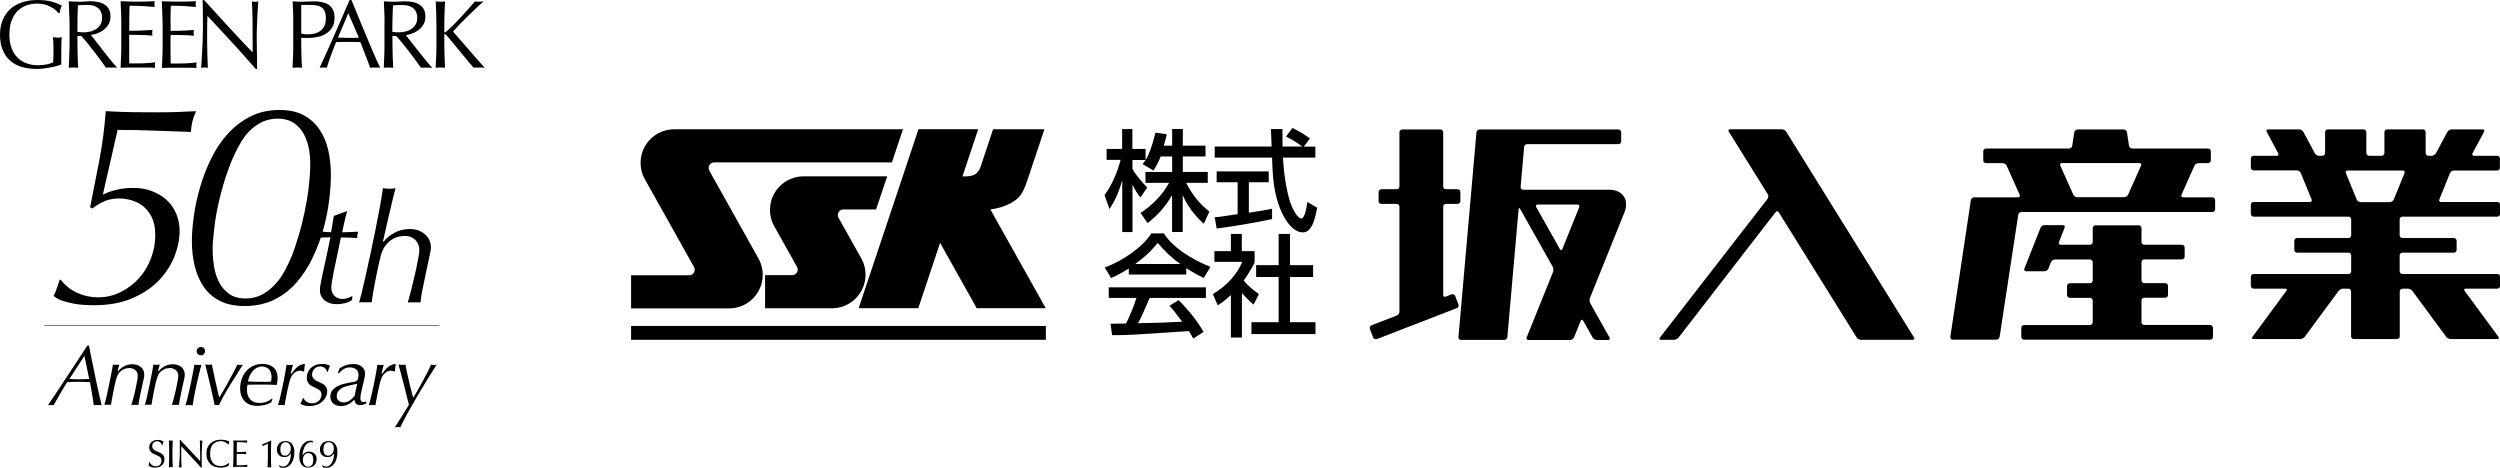 <?xml version="1.0" encoding="utf-8"?>
<!-- Generator: Adobe Illustrator 24.0.0, SVG Export Plug-In . SVG Version: 6.00 Build 0)  -->
<svg version="1.1" id="Layer_1" xmlns="http://www.w3.org/2000/svg" xmlns:xlink="http://www.w3.org/1999/xlink" x="0px" y="0px"
	 viewBox="0 0 244.42 45.73" style="enable-background:new 0 0 244.42 45.73;" xml:space="preserve">
<style type="text/css">
	.st0{stroke:#4C4949;stroke-width:0.075;stroke-miterlimit:10;}
</style>
<g>
	<g>
		<g>
			<path d="M9.73,15.58c0.29-1.54,0.49-3.11,0.61-4.71c1.07,0.06,2.01,0.09,2.82,0.1c0.81,0.01,1.61,0.01,2.4,0.01
				c0.6,0,1.2-0.01,1.81-0.03c0.6-0.02,1.2-0.05,1.8-0.08c-0.17,0.39-0.29,0.72-0.35,0.97c-0.07,0.25-0.12,0.61-0.16,1.06
				c-1.2-0.04-2.4-0.08-3.58-0.13c-1.18-0.05-2.38-0.07-3.58-0.07c-0.23,0.98-0.41,1.78-0.55,2.41c-0.14,0.63-0.26,1.17-0.37,1.61
				c-0.1,0.44-0.19,0.83-0.27,1.17c-0.08,0.34-0.16,0.71-0.25,1.13c0.9-0.43,1.89-0.65,2.96-0.65c0.66,0,1.26,0.1,1.82,0.31
				c0.55,0.21,1.03,0.49,1.44,0.86c0.4,0.37,0.72,0.81,0.94,1.33c0.23,0.52,0.34,1.1,0.34,1.73c0,0.79-0.17,1.62-0.51,2.48
				c-0.34,0.86-0.86,1.65-1.55,2.37c-0.7,0.71-1.57,1.29-2.62,1.73c-1.05,0.44-2.28,0.66-3.69,0.66c-0.3,0-0.63-0.01-0.99-0.03
				c-0.36-0.02-0.71-0.07-1.07-0.14c-0.36-0.08-0.7-0.16-1.03-0.27c-0.33-0.1-0.62-0.26-0.86-0.47c0.15-0.3,0.28-0.61,0.38-0.92
				c0.1-0.31,0.17-0.53,0.21-0.66h0.11c0.43,0.56,0.97,0.99,1.61,1.28c0.64,0.29,1.32,0.44,2.03,0.44c0.79,0,1.53-0.17,2.21-0.51
				c0.69-0.34,1.28-0.79,1.79-1.35c0.51-0.56,0.9-1.21,1.18-1.95c0.28-0.73,0.42-1.49,0.42-2.28c0-0.71-0.12-1.3-0.35-1.76
				c-0.24-0.46-0.53-0.82-0.87-1.09c-0.35-0.26-0.72-0.45-1.13-0.56c-0.4-0.11-0.79-0.17-1.14-0.17c-0.53,0-1,0.08-1.42,0.25
				c-0.42,0.17-0.83,0.41-1.23,0.73l-0.23-0.11C9.13,18.69,9.43,17.12,9.73,15.58z"/>
			<path d="M18.76,23.58c0-0.75,0.07-1.59,0.2-2.52c0.13-0.93,0.34-1.87,0.62-2.82c0.28-0.95,0.64-1.88,1.09-2.78
				c0.44-0.9,0.98-1.7,1.62-2.4c0.64-0.7,1.38-1.26,2.21-1.68c0.84-0.42,1.78-0.63,2.83-0.63c0.94,0,1.73,0.17,2.37,0.52
				c0.64,0.35,1.16,0.82,1.55,1.41c0.39,0.59,0.68,1.27,0.85,2.03c0.17,0.76,0.25,1.57,0.25,2.41c0,0.71-0.06,1.53-0.17,2.45
				c-0.11,0.92-0.3,1.86-0.56,2.81c-0.26,0.95-0.61,1.88-1.04,2.79c-0.43,0.91-0.96,1.72-1.58,2.44c-0.62,0.71-1.35,1.28-2.19,1.69
				c-0.84,0.41-1.8,0.62-2.89,0.62c-0.94,0-1.74-0.16-2.4-0.49c-0.66-0.33-1.19-0.78-1.59-1.37c-0.4-0.58-0.7-1.26-0.89-2.03
				C18.86,25.27,18.76,24.45,18.76,23.58z M20.79,24.35c0,0.53,0.04,1.08,0.13,1.65c0.08,0.57,0.25,1.1,0.49,1.57
				c0.24,0.47,0.57,0.86,0.99,1.16c0.41,0.3,0.95,0.45,1.61,0.45c0.6,0,1.14-0.13,1.61-0.38c0.47-0.25,0.89-0.58,1.25-0.97
				c0.37-0.39,0.69-0.84,0.96-1.34c0.27-0.5,0.51-1,0.72-1.51c0.21-0.55,0.42-1.17,0.63-1.89c0.22-0.71,0.41-1.47,0.58-2.26
				c0.17-0.79,0.31-1.6,0.41-2.43c0.1-0.83,0.16-1.62,0.16-2.37c0-1.35-0.27-2.43-0.82-3.23c-0.55-0.8-1.33-1.2-2.34-1.2
				c-0.75,0-1.43,0.2-2.04,0.61c-0.61,0.4-1.1,0.92-1.48,1.54c-0.53,0.86-0.97,1.81-1.34,2.85c-0.37,1.03-0.66,2.04-0.89,3.03
				c-0.23,0.99-0.39,1.9-0.48,2.74C20.84,23.19,20.79,23.86,20.79,24.35z"/>
		</g>
		<g>
			<path d="M33.68,21.67c-0.07,0.34-0.15,0.69-0.23,1.04c0.23,0,0.48-0.01,0.76-0.02c0.28-0.01,0.54-0.03,0.8-0.04
				c-0.06,0.21-0.09,0.42-0.09,0.62c-0.26-0.01-0.53-0.02-0.82-0.04c-0.29-0.01-0.54-0.02-0.77-0.02l-0.59,2.82
				c-0.03,0.16-0.07,0.34-0.11,0.53c-0.04,0.2-0.08,0.39-0.11,0.58c-0.04,0.19-0.07,0.37-0.09,0.55c-0.03,0.18-0.04,0.32-0.04,0.44
				c0,0.2,0.04,0.37,0.11,0.51c0.07,0.14,0.16,0.25,0.26,0.34c0.1,0.09,0.22,0.15,0.35,0.19c0.13,0.04,0.24,0.06,0.35,0.06
				c0.17,0,0.34-0.03,0.51-0.08c0.17-0.06,0.33-0.13,0.48-0.22l-0.03,0.39c-0.2,0.16-0.44,0.27-0.73,0.33
				c-0.29,0.06-0.55,0.09-0.8,0.09c-0.19,0-0.38-0.03-0.58-0.08c-0.2-0.06-0.37-0.14-0.52-0.25c-0.15-0.11-0.27-0.25-0.37-0.43
				c-0.1-0.17-0.14-0.38-0.14-0.61c0-0.2,0.02-0.41,0.07-0.63c0.04-0.22,0.09-0.46,0.14-0.71c0.11-0.51,0.2-0.93,0.27-1.25
				c0.07-0.32,0.13-0.61,0.19-0.86c0.05-0.26,0.11-0.51,0.16-0.77c0.05-0.26,0.11-0.57,0.2-0.95c-0.14,0-0.3,0-0.47,0.01
				c-0.18,0.01-0.35,0.01-0.52,0.02c0.03-0.08,0.05-0.16,0.07-0.24c0.01-0.08,0.02-0.2,0.02-0.35c0.16,0.01,0.33,0.02,0.5,0.04
				s0.33,0.02,0.46,0.02l0.27-1.59l1.31-0.48C33.84,20.98,33.76,21.33,33.68,21.67z"/>
			<path d="M38.17,23c0.23-0.16,0.47-0.29,0.69-0.38c0.23-0.09,0.44-0.15,0.64-0.18c0.2-0.03,0.38-0.05,0.54-0.05
				c0.38,0,0.7,0.06,0.97,0.18s0.48,0.27,0.65,0.44c0.17,0.18,0.29,0.37,0.36,0.57c0.08,0.21,0.11,0.39,0.11,0.56
				c0,0.08,0,0.16-0.01,0.24c-0.01,0.08-0.03,0.2-0.07,0.37c-0.04,0.16-0.08,0.39-0.14,0.67c-0.06,0.28-0.14,0.66-0.24,1.13
				c-0.08,0.42-0.17,0.84-0.26,1.25c-0.09,0.41-0.17,0.81-0.23,1.2c-0.02,0.14-0.04,0.25-0.04,0.34c-0.01,0.09-0.02,0.16-0.03,0.23
				c-0.08-0.01-0.17-0.01-0.28-0.01c-0.1,0-0.21,0-0.32,0c-0.13,0-0.25,0-0.35,0c-0.11,0-0.2,0-0.29,0.01
				c0.02-0.06,0.06-0.21,0.13-0.45c0.07-0.24,0.14-0.53,0.22-0.86c0.08-0.33,0.17-0.69,0.26-1.07c0.09-0.38,0.17-0.75,0.25-1.1
				c0.08-0.36,0.14-0.68,0.19-0.98c0.05-0.3,0.08-0.52,0.08-0.67c0-0.18-0.03-0.35-0.09-0.51c-0.06-0.16-0.15-0.3-0.27-0.44
				c-0.12-0.13-0.27-0.23-0.46-0.31c-0.19-0.08-0.4-0.11-0.65-0.11c-0.11,0-0.27,0.02-0.48,0.05c-0.21,0.04-0.43,0.12-0.67,0.26
				c-0.24,0.14-0.46,0.34-0.68,0.61c-0.22,0.27-0.38,0.64-0.5,1.11c-0.05,0.2-0.12,0.49-0.2,0.86c-0.08,0.37-0.16,0.77-0.25,1.19
				c-0.09,0.43-0.17,0.86-0.24,1.29c-0.08,0.44-0.13,0.81-0.17,1.12c-0.08-0.01-0.17-0.01-0.26-0.01c-0.1,0-0.2,0-0.31,0
				c-0.1,0-0.21,0-0.33,0s-0.23,0-0.33,0.01c0.04-0.11,0.11-0.39,0.23-0.84c0.11-0.45,0.24-1,0.38-1.64
				c0.15-0.65,0.3-1.36,0.47-2.13c0.17-0.78,0.33-1.56,0.49-2.34c0.16-0.79,0.3-1.55,0.44-2.28c0.14-0.74,0.24-1.38,0.32-1.94
				c0.16,0.04,0.36,0.06,0.6,0.06c0.1,0,0.21,0,0.32-0.01c0.11-0.01,0.22-0.02,0.31-0.05c-0.11,0.43-0.22,0.86-0.32,1.28
				c-0.11,0.43-0.21,0.86-0.31,1.31c-0.06,0.24-0.11,0.47-0.16,0.68c-0.04,0.22-0.09,0.43-0.14,0.63c-0.05,0.21-0.09,0.41-0.14,0.62
				c-0.05,0.21-0.1,0.44-0.16,0.69l0.06,0.03C37.71,23.38,37.93,23.16,38.17,23z"/>
		</g>
		<g>
			<g>
				<path d="M9.94,39.61c-0.06-0.01-0.11-0.01-0.18-0.01s-0.13,0-0.21,0c-0.08,0-0.15,0-0.21,0c-0.06,0-0.12,0-0.17,0.01
					c-0.02-0.13-0.04-0.31-0.08-0.53c-0.03-0.22-0.07-0.43-0.1-0.65c-0.04-0.22-0.07-0.42-0.11-0.62c-0.04-0.19-0.07-0.34-0.09-0.45
					c-0.08-0.01-0.23-0.01-0.45-0.02c-0.21-0.01-0.44-0.01-0.67-0.01c-0.18,0-0.37,0-0.55,0.01c-0.18,0.01-0.37,0.01-0.55,0.02
					c-0.08,0.11-0.18,0.27-0.3,0.47c-0.12,0.2-0.24,0.41-0.37,0.63s-0.25,0.44-0.37,0.65c-0.12,0.21-0.21,0.38-0.28,0.5
					c-0.04-0.01-0.08-0.01-0.12-0.01c-0.04,0-0.09,0-0.15,0c-0.04,0-0.09,0-0.13,0c-0.04,0-0.1,0-0.16,0.01
					c0.48-0.71,0.96-1.41,1.42-2.12c0.47-0.71,0.94-1.42,1.42-2.16c0.21-0.32,0.39-0.6,0.55-0.84c0.16-0.23,0.31-0.47,0.46-0.71H8.7
					c0.03,0.15,0.07,0.37,0.13,0.68c0.06,0.31,0.13,0.66,0.21,1.04c0.08,0.39,0.16,0.79,0.25,1.22c0.09,0.43,0.17,0.83,0.26,1.22
					c0.08,0.38,0.16,0.73,0.23,1.02C9.85,39.28,9.9,39.49,9.94,39.61z M8.24,34.82l-1.46,2.23c0.32,0.02,0.64,0.03,0.97,0.03
					c0.32,0,0.65-0.01,0.97-0.03l-0.46-2.23H8.24z"/>
				<path d="M11.56,36.29c0.06-0.08,0.13-0.16,0.22-0.24c0.09-0.08,0.2-0.15,0.31-0.22c0.12-0.07,0.25-0.12,0.39-0.16
					c0.15-0.04,0.3-0.06,0.45-0.06c0.15,0,0.3,0.02,0.44,0.06c0.14,0.04,0.26,0.1,0.37,0.19c0.11,0.08,0.2,0.19,0.26,0.31
					c0.07,0.13,0.1,0.27,0.1,0.44c0,0.06,0,0.11,0,0.15c0,0.04-0.01,0.1-0.03,0.18c-0.01,0.07-0.03,0.17-0.06,0.28
					c-0.03,0.11-0.06,0.26-0.1,0.45c-0.02,0.1-0.05,0.24-0.09,0.42s-0.08,0.37-0.12,0.57c-0.04,0.2-0.08,0.39-0.11,0.56
					s-0.05,0.3-0.06,0.37c-0.04-0.01-0.09-0.01-0.15-0.01c-0.05,0-0.11,0-0.17,0c-0.06,0-0.13,0-0.19,0c-0.07,0-0.13,0-0.18,0.01
					c0.02-0.04,0.05-0.14,0.09-0.28c0.04-0.14,0.08-0.3,0.13-0.48c0.05-0.18,0.1-0.37,0.14-0.58c0.05-0.21,0.09-0.41,0.13-0.6
					c0.04-0.19,0.07-0.37,0.1-0.53c0.03-0.16,0.04-0.29,0.04-0.39c0-0.13-0.02-0.24-0.07-0.33c-0.05-0.09-0.11-0.17-0.19-0.23
					c-0.08-0.06-0.17-0.11-0.26-0.14c-0.1-0.03-0.2-0.05-0.31-0.05c-0.07,0-0.16,0.01-0.27,0.03c-0.11,0.02-0.23,0.07-0.35,0.13
					c-0.12,0.06-0.24,0.16-0.34,0.27c-0.11,0.12-0.19,0.27-0.26,0.46c-0.03,0.1-0.07,0.22-0.11,0.38c-0.04,0.16-0.08,0.33-0.12,0.52
					c-0.04,0.19-0.08,0.38-0.12,0.58c-0.04,0.2-0.07,0.38-0.1,0.55c-0.03,0.17-0.06,0.32-0.08,0.44c-0.02,0.12-0.04,0.2-0.04,0.24
					c-0.04-0.01-0.09-0.01-0.14-0.01c-0.05,0-0.11,0-0.17,0c-0.06,0-0.12,0-0.18,0s-0.11,0-0.16,0.01c0.04-0.11,0.09-0.28,0.14-0.49
					c0.05-0.22,0.11-0.45,0.16-0.71c0.06-0.26,0.11-0.53,0.17-0.8c0.06-0.28,0.11-0.54,0.16-0.79c0.05-0.25,0.09-0.48,0.13-0.68
					c0.04-0.2,0.06-0.36,0.08-0.47c0.08,0.02,0.18,0.03,0.3,0.03c0.05,0,0.1,0,0.16-0.01c0.06-0.01,0.11-0.01,0.16-0.03l-0.16,0.62
					L11.56,36.29z"/>
				<path d="M15.52,36.29c0.06-0.08,0.13-0.16,0.22-0.24c0.09-0.08,0.2-0.15,0.31-0.22c0.12-0.07,0.25-0.12,0.39-0.16
					c0.15-0.04,0.3-0.06,0.45-0.06c0.15,0,0.3,0.02,0.44,0.06c0.14,0.04,0.26,0.1,0.37,0.19c0.11,0.08,0.2,0.19,0.26,0.31
					c0.07,0.13,0.1,0.27,0.1,0.44c0,0.06,0,0.11,0,0.15c0,0.04-0.01,0.1-0.03,0.18c-0.01,0.07-0.03,0.17-0.06,0.28
					c-0.03,0.11-0.06,0.26-0.1,0.45c-0.02,0.1-0.05,0.24-0.09,0.42c-0.04,0.18-0.08,0.37-0.12,0.57c-0.04,0.2-0.08,0.39-0.11,0.56
					s-0.05,0.3-0.06,0.37c-0.04-0.01-0.09-0.01-0.15-0.01c-0.05,0-0.11,0-0.17,0c-0.06,0-0.13,0-0.19,0c-0.07,0-0.13,0-0.18,0.01
					c0.02-0.04,0.05-0.14,0.09-0.28c0.04-0.14,0.08-0.3,0.13-0.48c0.05-0.18,0.1-0.37,0.14-0.58c0.05-0.21,0.09-0.41,0.13-0.6
					c0.04-0.19,0.07-0.37,0.1-0.53c0.03-0.16,0.04-0.29,0.04-0.39c0-0.13-0.02-0.24-0.07-0.33c-0.05-0.09-0.11-0.17-0.19-0.23
					c-0.08-0.06-0.17-0.11-0.26-0.14c-0.1-0.03-0.2-0.05-0.31-0.05c-0.07,0-0.16,0.01-0.27,0.03c-0.11,0.02-0.23,0.07-0.35,0.13
					c-0.12,0.06-0.24,0.16-0.34,0.27c-0.11,0.12-0.19,0.27-0.26,0.46c-0.03,0.1-0.07,0.22-0.11,0.38c-0.04,0.16-0.08,0.33-0.12,0.52
					c-0.04,0.19-0.08,0.38-0.12,0.58c-0.04,0.2-0.07,0.38-0.1,0.55c-0.03,0.17-0.06,0.32-0.08,0.44c-0.02,0.12-0.04,0.2-0.04,0.24
					c-0.04-0.01-0.09-0.01-0.14-0.01c-0.05,0-0.11,0-0.17,0c-0.06,0-0.12,0-0.18,0s-0.11,0-0.16,0.01c0.04-0.11,0.09-0.28,0.14-0.49
					c0.05-0.22,0.11-0.45,0.16-0.71c0.06-0.26,0.11-0.53,0.17-0.8c0.06-0.28,0.11-0.54,0.16-0.79c0.05-0.25,0.09-0.48,0.13-0.68
					c0.04-0.2,0.06-0.36,0.08-0.47c0.08,0.02,0.18,0.03,0.3,0.03c0.05,0,0.1,0,0.16-0.01c0.06-0.01,0.11-0.01,0.16-0.03l-0.16,0.62
					L15.52,36.29z"/>
				<path d="M19.69,35.66c-0.03,0.09-0.07,0.23-0.11,0.42c-0.05,0.19-0.1,0.4-0.16,0.64c-0.06,0.24-0.12,0.5-0.18,0.77
					c-0.06,0.27-0.11,0.54-0.17,0.8c-0.05,0.26-0.1,0.51-0.14,0.75c-0.04,0.24-0.07,0.43-0.09,0.58c-0.06-0.01-0.13-0.01-0.19-0.01
					c-0.07,0-0.13,0-0.19,0c-0.07,0-0.13,0-0.18,0s-0.1,0-0.15,0.01c0.06-0.18,0.13-0.4,0.19-0.66c0.07-0.26,0.13-0.53,0.19-0.81
					c0.06-0.28,0.12-0.56,0.18-0.83c0.06-0.27,0.11-0.53,0.15-0.76c0.04-0.23,0.08-0.43,0.11-0.59c0.03-0.16,0.04-0.27,0.05-0.32
					c0.11,0.02,0.23,0.03,0.35,0.03C19.49,35.69,19.6,35.68,19.69,35.66z M19.23,34.33c0-0.11,0.04-0.21,0.12-0.29
					c0.08-0.08,0.17-0.12,0.29-0.12c0.11,0,0.21,0.04,0.29,0.12c0.08,0.08,0.12,0.17,0.12,0.29c0,0.11-0.04,0.21-0.12,0.29
					c-0.08,0.08-0.17,0.12-0.29,0.12c-0.11,0-0.21-0.04-0.29-0.12C19.27,34.54,19.23,34.44,19.23,34.33z"/>
				<path d="M21.67,38.48c0.06-0.1,0.12-0.2,0.18-0.3c0.06-0.1,0.12-0.21,0.19-0.34c0.07-0.12,0.16-0.28,0.26-0.46
					c0.16-0.3,0.28-0.53,0.38-0.71c0.1-0.17,0.17-0.32,0.23-0.43c0.06-0.11,0.11-0.21,0.15-0.3c0.04-0.08,0.09-0.18,0.15-0.29
					c0.07,0.02,0.15,0.03,0.26,0.03c0.12,0,0.22-0.01,0.29-0.03c-0.05,0.07-0.12,0.18-0.21,0.31c-0.09,0.13-0.18,0.28-0.28,0.45
					c-0.1,0.16-0.21,0.33-0.32,0.51c-0.11,0.18-0.22,0.34-0.32,0.5c-0.1,0.16-0.19,0.3-0.26,0.43c-0.08,0.13-0.14,0.23-0.18,0.3
					c-0.24,0.4-0.42,0.73-0.54,0.97c-0.12,0.24-0.2,0.4-0.24,0.48c-0.03-0.01-0.07-0.01-0.1-0.01c-0.03,0-0.07,0-0.12,0
					s-0.08,0-0.12,0c-0.03,0-0.06,0-0.09,0.01c-0.02-0.1-0.05-0.24-0.09-0.44c-0.04-0.2-0.1-0.48-0.19-0.87
					c-0.11-0.44-0.21-0.88-0.31-1.33c-0.1-0.44-0.21-0.88-0.32-1.33c0.08,0.02,0.19,0.03,0.31,0.03c0.13,0,0.24-0.01,0.33-0.03
					c0.11,0.54,0.22,1.08,0.34,1.6c0.12,0.52,0.24,1.05,0.37,1.59h0.05C21.54,38.7,21.61,38.58,21.67,38.48z"/>
				<path d="M26.52,39.34c-0.21,0.12-0.43,0.21-0.66,0.26c-0.23,0.05-0.47,0.08-0.71,0.08c-0.18,0-0.37-0.02-0.56-0.07
					c-0.2-0.05-0.38-0.14-0.54-0.27c-0.17-0.13-0.3-0.31-0.41-0.53c-0.11-0.22-0.16-0.5-0.16-0.84c0-0.33,0.05-0.64,0.16-0.93
					c0.1-0.29,0.25-0.54,0.44-0.76c0.19-0.22,0.42-0.39,0.68-0.51c0.27-0.13,0.56-0.19,0.88-0.19c0.2,0,0.39,0.02,0.57,0.07
					c0.18,0.05,0.34,0.13,0.48,0.24c0.14,0.11,0.25,0.25,0.33,0.43c0.08,0.18,0.12,0.39,0.12,0.64c0,0.16-0.01,0.29-0.03,0.4
					c-0.02,0.11-0.04,0.2-0.06,0.28c-0.12-0.01-0.22-0.01-0.32-0.02s-0.19-0.01-0.28-0.01c-0.09,0-0.19-0.01-0.29-0.01
					c-0.1,0-0.22,0-0.34,0H25.2h-0.26c-0.13,0-0.27,0-0.4,0.01c-0.13,0.01-0.25,0.01-0.35,0.01c-0.01,0.06-0.02,0.12-0.03,0.2
					c-0.01,0.08-0.01,0.17-0.01,0.29c0,0.27,0.04,0.5,0.13,0.66c0.08,0.17,0.19,0.3,0.31,0.39c0.12,0.1,0.25,0.16,0.39,0.19
					c0.14,0.03,0.27,0.05,0.39,0.05c0.16,0,0.31-0.02,0.44-0.05c0.13-0.03,0.25-0.07,0.35-0.12c0.1-0.04,0.19-0.09,0.27-0.15
					c0.08-0.05,0.14-0.1,0.19-0.13h0.03L26.52,39.34z M25.64,35.83c-0.11,0-0.24,0.02-0.37,0.06c-0.14,0.04-0.27,0.12-0.4,0.23
					c-0.13,0.11-0.25,0.26-0.37,0.45c-0.11,0.19-0.2,0.43-0.26,0.72c0.17,0.01,0.36,0.02,0.57,0.03c0.21,0.01,0.4,0.01,0.57,0.01
					h0.27c0.14,0,0.29,0,0.45,0s0.29-0.01,0.4-0.03c0.01-0.05,0.02-0.11,0.03-0.18c0.01-0.07,0.02-0.16,0.02-0.27
					c0-0.18-0.03-0.34-0.08-0.47c-0.05-0.13-0.12-0.23-0.21-0.31c-0.09-0.08-0.18-0.13-0.29-0.17
					C25.86,35.85,25.75,35.83,25.64,35.83z"/>
				<path d="M29.5,36.27c-0.06-0.02-0.12-0.03-0.18-0.03c-0.2,0-0.39,0.08-0.58,0.25s-0.33,0.42-0.42,0.75
					c-0.01,0.02-0.03,0.09-0.05,0.19c-0.03,0.11-0.05,0.23-0.09,0.38c-0.03,0.15-0.07,0.31-0.11,0.49c-0.04,0.18-0.07,0.35-0.1,0.52
					c-0.03,0.17-0.06,0.32-0.09,0.47c-0.03,0.14-0.04,0.25-0.05,0.32c-0.05-0.01-0.09-0.01-0.14-0.01s-0.11,0-0.17,0
					c-0.06,0-0.12,0-0.18,0c-0.06,0-0.11,0-0.16,0.01c0.03-0.1,0.08-0.24,0.13-0.44c0.05-0.2,0.1-0.42,0.16-0.67
					c0.06-0.25,0.11-0.51,0.17-0.78c0.06-0.27,0.11-0.54,0.16-0.8c0.05-0.26,0.09-0.5,0.13-0.72c0.04-0.22,0.07-0.4,0.08-0.55
					c0.04,0.01,0.1,0.02,0.16,0.03c0.06,0.01,0.12,0.01,0.17,0.01c0.12,0,0.23-0.01,0.31-0.03c-0.01,0.03-0.03,0.08-0.05,0.15
					c-0.02,0.06-0.04,0.14-0.06,0.22c-0.02,0.08-0.04,0.17-0.06,0.26c-0.02,0.09-0.04,0.18-0.05,0.27h0.04
					c0.09-0.11,0.18-0.23,0.27-0.34c0.09-0.12,0.19-0.22,0.29-0.31c0.1-0.09,0.22-0.17,0.35-0.23c0.13-0.06,0.27-0.09,0.44-0.08
					c-0.03,0.14-0.05,0.26-0.06,0.37c-0.01,0.1-0.02,0.21-0.02,0.31l-0.08,0.04C29.61,36.3,29.56,36.29,29.5,36.27z"/>
				<path d="M31.73,35.96c-0.13-0.09-0.27-0.13-0.43-0.13c-0.12,0-0.23,0.02-0.33,0.07c-0.1,0.05-0.18,0.11-0.25,0.18
					c-0.07,0.08-0.12,0.16-0.16,0.26c-0.04,0.1-0.05,0.19-0.05,0.29c0,0.1,0.02,0.19,0.06,0.26c0.04,0.08,0.09,0.14,0.16,0.2
					c0.07,0.06,0.14,0.11,0.23,0.15c0.09,0.04,0.18,0.09,0.27,0.13c0.09,0.04,0.18,0.08,0.27,0.13c0.09,0.05,0.17,0.1,0.24,0.17
					c0.07,0.07,0.13,0.15,0.18,0.24c0.04,0.1,0.07,0.21,0.07,0.34c0,0.2-0.04,0.38-0.13,0.56c-0.09,0.18-0.21,0.33-0.37,0.47
					c-0.15,0.13-0.34,0.24-0.55,0.31c-0.21,0.07-0.44,0.11-0.68,0.11c-0.17,0-0.33-0.02-0.47-0.05c-0.14-0.03-0.29-0.09-0.43-0.17
					c0.06-0.1,0.11-0.2,0.16-0.31s0.08-0.19,0.11-0.25h0.06c0.06,0.17,0.17,0.29,0.32,0.38s0.32,0.13,0.51,0.13
					c0.16,0,0.3-0.03,0.42-0.08c0.11-0.06,0.21-0.13,0.28-0.21c0.07-0.08,0.13-0.18,0.16-0.28c0.04-0.1,0.05-0.2,0.05-0.29
					c0-0.18-0.06-0.31-0.17-0.4c-0.11-0.09-0.28-0.18-0.5-0.29c-0.09-0.04-0.18-0.08-0.27-0.13c-0.09-0.05-0.17-0.11-0.25-0.18
					c-0.07-0.07-0.13-0.16-0.18-0.26c-0.04-0.1-0.07-0.23-0.07-0.38c0-0.15,0.03-0.3,0.08-0.45c0.06-0.16,0.14-0.3,0.26-0.44
					c0.12-0.13,0.28-0.24,0.47-0.33c0.2-0.09,0.43-0.13,0.71-0.13c0.15,0,0.28,0.01,0.39,0.04c0.11,0.03,0.23,0.07,0.37,0.13
					c-0.08,0.19-0.14,0.32-0.16,0.4c-0.03,0.08-0.04,0.15-0.05,0.2h-0.08C31.94,36.17,31.85,36.05,31.73,35.96z"/>
				<path d="M33.18,36.03c0.21-0.15,0.43-0.26,0.65-0.33s0.46-0.11,0.71-0.11c0.35,0,0.63,0.09,0.84,0.26
					c0.21,0.17,0.31,0.4,0.31,0.67c0,0.12-0.01,0.24-0.04,0.36c-0.03,0.12-0.05,0.22-0.06,0.29l-0.24,1.02
					c-0.04,0.18-0.08,0.33-0.09,0.45c-0.02,0.12-0.03,0.22-0.03,0.3c0,0.1,0.03,0.19,0.08,0.26s0.14,0.11,0.25,0.11
					c0.05,0,0.09-0.01,0.13-0.02c0.04-0.01,0.07-0.03,0.1-0.05l0.04,0.18c-0.1,0.06-0.19,0.11-0.29,0.14
					c-0.1,0.03-0.21,0.05-0.33,0.05c-0.17,0-0.31-0.05-0.4-0.14c-0.09-0.09-0.14-0.23-0.16-0.4c-0.17,0.18-0.36,0.33-0.58,0.45
					c-0.22,0.12-0.46,0.18-0.74,0.18c-0.12,0-0.25-0.02-0.37-0.05s-0.23-0.09-0.33-0.16c-0.1-0.08-0.18-0.17-0.24-0.29
					c-0.06-0.11-0.09-0.24-0.09-0.39c0-0.27,0.07-0.49,0.21-0.66c0.14-0.17,0.31-0.3,0.5-0.4c0.2-0.1,0.4-0.17,0.6-0.22
					c0.21-0.05,0.38-0.09,0.5-0.11c0.11-0.02,0.23-0.04,0.36-0.06c0.13-0.02,0.23-0.05,0.31-0.08c0.12-0.05,0.19-0.14,0.22-0.26
					c0.03-0.12,0.05-0.24,0.05-0.36c0-0.25-0.08-0.44-0.24-0.56c-0.16-0.12-0.36-0.18-0.6-0.18c-0.24,0-0.44,0.05-0.6,0.16
					c-0.17,0.1-0.32,0.24-0.47,0.4h-0.1L33.18,36.03z M32.92,38.71c0,0.21,0.07,0.37,0.2,0.47c0.13,0.11,0.28,0.16,0.46,0.16
					c0.23,0,0.45-0.06,0.63-0.19c0.18-0.13,0.34-0.29,0.47-0.47c0.03-0.2,0.07-0.39,0.11-0.58c0.04-0.19,0.09-0.39,0.14-0.58
					c-0.13,0.03-0.25,0.05-0.38,0.08c-0.12,0.02-0.25,0.05-0.38,0.08c-0.14,0.03-0.28,0.07-0.43,0.12c-0.15,0.05-0.28,0.11-0.4,0.19
					c-0.12,0.08-0.22,0.18-0.3,0.3C32.96,38.4,32.92,38.55,32.92,38.71z"/>
				<path d="M38.38,36.27c-0.06-0.02-0.12-0.03-0.18-0.03c-0.2,0-0.39,0.08-0.58,0.25s-0.33,0.42-0.42,0.75
					c-0.01,0.02-0.03,0.09-0.05,0.19s-0.05,0.23-0.09,0.38c-0.03,0.15-0.07,0.31-0.11,0.49c-0.04,0.18-0.07,0.35-0.1,0.52
					c-0.03,0.17-0.06,0.32-0.09,0.47c-0.03,0.14-0.04,0.25-0.05,0.32c-0.05-0.01-0.09-0.01-0.14-0.01c-0.05,0-0.11,0-0.17,0
					c-0.06,0-0.12,0-0.18,0c-0.06,0-0.11,0-0.16,0.01c0.03-0.1,0.08-0.24,0.13-0.44c0.05-0.2,0.1-0.42,0.16-0.67
					c0.06-0.25,0.11-0.51,0.17-0.78c0.06-0.27,0.11-0.54,0.16-0.8c0.05-0.26,0.09-0.5,0.13-0.72c0.04-0.22,0.07-0.4,0.08-0.55
					c0.04,0.01,0.1,0.02,0.16,0.03c0.06,0.01,0.12,0.01,0.17,0.01c0.12,0,0.23-0.01,0.31-0.03c-0.01,0.03-0.03,0.08-0.05,0.15
					c-0.02,0.06-0.04,0.14-0.06,0.22c-0.02,0.08-0.04,0.17-0.06,0.26c-0.02,0.09-0.04,0.18-0.05,0.27h0.04
					c0.09-0.11,0.18-0.23,0.27-0.34c0.09-0.12,0.19-0.22,0.29-0.31c0.1-0.09,0.22-0.17,0.35-0.23c0.13-0.06,0.27-0.09,0.44-0.08
					c-0.03,0.14-0.05,0.26-0.06,0.37c-0.01,0.1-0.02,0.21-0.02,0.31l-0.08,0.04C38.49,36.3,38.44,36.29,38.38,36.27z"/>
				<path d="M40.78,38.25c0.12-0.2,0.24-0.41,0.35-0.62c0.17-0.32,0.31-0.58,0.42-0.78c0.11-0.2,0.2-0.36,0.26-0.49
					c0.07-0.13,0.12-0.23,0.15-0.3c0.03-0.07,0.06-0.14,0.09-0.21l0.08-0.2c0.08,0.02,0.18,0.03,0.29,0.03
					c0.11,0,0.2-0.01,0.27-0.03c-0.31,0.49-0.62,0.99-0.94,1.5c-0.32,0.52-0.63,1.04-0.94,1.56c-0.31,0.53-0.61,1.05-0.89,1.56
					c-0.29,0.52-0.55,1.02-0.79,1.51c-0.06-0.02-0.15-0.03-0.27-0.03c-0.11,0-0.2,0.01-0.26,0.03c0.24-0.37,0.47-0.74,0.71-1.12
					c0.23-0.38,0.46-0.73,0.67-1.08c-0.17-0.69-0.33-1.35-0.5-1.99c-0.17-0.64-0.34-1.29-0.52-1.96c0.05,0.01,0.11,0.02,0.17,0.03
					c0.06,0.01,0.12,0.01,0.18,0.01c0.13,0,0.24-0.01,0.33-0.03c0.07,0.39,0.16,0.85,0.29,1.39c0.12,0.54,0.27,1.15,0.45,1.81h0.04
					C40.55,38.66,40.66,38.45,40.78,38.25z"/>
			</g>
		</g>
		<line class="st0" x1="42.95" y1="31.81" x2="4.34" y2="31.81"/>
		<g>
			<path d="M14.72,45.33c0.03,0.05,0.08,0.09,0.13,0.13c0.05,0.04,0.11,0.07,0.17,0.09c0.07,0.02,0.14,0.04,0.22,0.04
				c0.08,0,0.16-0.01,0.23-0.04s0.12-0.07,0.17-0.12c0.05-0.05,0.08-0.11,0.11-0.18c0.03-0.07,0.04-0.14,0.04-0.22
				c0-0.12-0.03-0.21-0.09-0.28c-0.06-0.07-0.13-0.13-0.22-0.17c-0.09-0.05-0.19-0.09-0.29-0.13c-0.1-0.04-0.2-0.09-0.29-0.14
				c-0.09-0.06-0.16-0.13-0.22-0.22c-0.06-0.09-0.09-0.21-0.09-0.36c0-0.11,0.02-0.2,0.06-0.29c0.04-0.09,0.09-0.16,0.17-0.23
				c0.07-0.06,0.16-0.11,0.26-0.15c0.1-0.04,0.22-0.05,0.34-0.05c0.12,0,0.23,0.01,0.32,0.04c0.09,0.03,0.17,0.07,0.25,0.14
				c-0.02,0.04-0.04,0.09-0.06,0.14c-0.02,0.05-0.03,0.11-0.05,0.18h-0.05c-0.01-0.04-0.03-0.07-0.05-0.12
				c-0.02-0.04-0.05-0.08-0.09-0.12c-0.04-0.04-0.08-0.07-0.13-0.09c-0.05-0.02-0.11-0.04-0.18-0.04c-0.07,0-0.14,0.01-0.2,0.03
				c-0.06,0.02-0.11,0.06-0.16,0.1c-0.04,0.04-0.08,0.09-0.1,0.15c-0.02,0.06-0.04,0.12-0.04,0.19c0,0.12,0.03,0.21,0.09,0.28
				c0.06,0.07,0.13,0.13,0.22,0.17c0.09,0.05,0.19,0.09,0.29,0.13c0.1,0.04,0.2,0.08,0.29,0.14c0.09,0.05,0.16,0.12,0.22,0.21
				c0.06,0.08,0.09,0.2,0.09,0.34c0,0.12-0.02,0.23-0.06,0.33c-0.04,0.1-0.1,0.2-0.18,0.27c-0.08,0.08-0.18,0.14-0.29,0.18
				c-0.12,0.04-0.25,0.06-0.4,0.06c-0.16,0-0.29-0.02-0.38-0.06c-0.1-0.04-0.18-0.09-0.25-0.14c0.02-0.06,0.04-0.11,0.05-0.16
				c0.01-0.05,0.02-0.11,0.02-0.18h0.05C14.66,45.23,14.69,45.28,14.72,45.33z"/>
			<path d="M16.53,43.55c-0.01-0.16-0.01-0.33-0.02-0.49c0.03,0.01,0.07,0.01,0.1,0.01c0.03,0,0.06,0.01,0.09,0.01
				c0.03,0,0.06,0,0.09-0.01c0.03,0,0.06-0.01,0.1-0.01c-0.01,0.17-0.01,0.33-0.02,0.49c-0.01,0.16-0.01,0.33-0.01,0.49v0.66
				c0,0.17,0,0.33,0.01,0.5c0.01,0.16,0.01,0.32,0.02,0.48c-0.06,0-0.12-0.01-0.19-0.01c-0.07,0-0.13,0-0.19,0.01
				c0.01-0.16,0.01-0.32,0.02-0.48c0.01-0.16,0.01-0.33,0.01-0.5v-0.66C16.54,43.88,16.53,43.72,16.53,43.55z"/>
			<path d="M18.72,44.69c-0.33-0.36-0.66-0.71-0.99-1.06c0,0.07,0,0.17-0.01,0.29c0,0.12,0,0.28,0,0.49c0,0.05,0,0.12,0,0.2
				c0,0.08,0,0.16,0,0.25s0,0.17,0.01,0.26c0,0.09,0.01,0.17,0.01,0.25c0,0.08,0,0.14,0.01,0.2c0,0.06,0,0.1,0.01,0.12
				c-0.04,0-0.09-0.01-0.13-0.01c-0.05,0-0.1,0-0.14,0.01c0-0.03,0.01-0.07,0.02-0.14c0.01-0.07,0.01-0.15,0.02-0.25
				c0-0.1,0.01-0.2,0.02-0.31c0.01-0.11,0.01-0.22,0.02-0.34c0-0.11,0.01-0.22,0.01-0.33c0-0.11,0-0.2,0-0.29c0-0.24,0-0.45,0-0.63
				s0-0.31-0.01-0.39h0.06c0.16,0.17,0.32,0.35,0.5,0.54c0.18,0.19,0.35,0.38,0.53,0.57c0.17,0.19,0.34,0.36,0.5,0.53
				c0.16,0.17,0.29,0.31,0.41,0.43v-0.52c0-0.27,0-0.53-0.01-0.78s-0.01-0.49-0.02-0.72c0.05,0.01,0.09,0.02,0.13,0.02
				c0.03,0,0.07-0.01,0.12-0.02c-0.01,0.06-0.01,0.14-0.02,0.25c-0.01,0.11-0.01,0.23-0.02,0.36s-0.01,0.25-0.02,0.37
				c0,0.12-0.01,0.22-0.01,0.29c0,0.06,0,0.14,0,0.23c0,0.09,0,0.18,0,0.27c0,0.09,0,0.19,0,0.28c0,0.1,0,0.18,0,0.27
				c0,0.08,0,0.15,0,0.22c0,0.06,0,0.1,0,0.13h-0.05C19.36,45.4,19.05,45.05,18.72,44.69z"/>
			<path d="M22.25,45.59c-0.05,0.02-0.11,0.05-0.18,0.06c-0.07,0.02-0.15,0.04-0.23,0.05c-0.09,0.02-0.18,0.02-0.27,0.02
				c-0.2,0-0.39-0.03-0.56-0.09c-0.17-0.06-0.32-0.14-0.44-0.26c-0.12-0.12-0.22-0.26-0.29-0.43c-0.07-0.17-0.1-0.36-0.1-0.58
				s0.03-0.41,0.1-0.58c0.07-0.17,0.17-0.31,0.29-0.43c0.13-0.12,0.28-0.21,0.45-0.27c0.18-0.06,0.37-0.09,0.58-0.09
				c0.17,0,0.32,0.02,0.46,0.05c0.14,0.03,0.26,0.08,0.37,0.12c-0.02,0.04-0.04,0.08-0.05,0.15c-0.01,0.06-0.02,0.11-0.03,0.15
				l-0.02,0.01c-0.03-0.03-0.06-0.07-0.11-0.1c-0.05-0.04-0.1-0.08-0.16-0.11c-0.06-0.04-0.13-0.07-0.21-0.09
				c-0.08-0.02-0.16-0.04-0.25-0.04c-0.15,0-0.29,0.02-0.42,0.07c-0.13,0.05-0.24,0.12-0.34,0.22c-0.1,0.1-0.17,0.23-0.22,0.38
				c-0.05,0.15-0.08,0.34-0.08,0.55c0,0.21,0.03,0.39,0.08,0.55c0.05,0.15,0.13,0.28,0.22,0.38c0.1,0.1,0.21,0.18,0.34,0.22
				c0.13,0.05,0.27,0.07,0.42,0.07c0.09,0,0.18-0.01,0.25-0.03c0.08-0.02,0.15-0.05,0.21-0.08c0.07-0.03,0.12-0.07,0.18-0.1
				s0.1-0.07,0.13-0.1l0.02,0.02l-0.03,0.23C22.33,45.55,22.3,45.57,22.25,45.59z"/>
			<path d="M22.83,43.55c-0.01-0.16-0.01-0.33-0.02-0.49c0.11,0.01,0.23,0.01,0.34,0.01c0.11,0,0.23,0.01,0.34,0.01
				c0.11,0,0.23,0,0.34-0.01c0.11,0,0.23-0.01,0.34-0.01c-0.01,0.04-0.01,0.08-0.01,0.11c0,0.04,0,0.08,0.01,0.11
				c-0.08-0.01-0.16-0.01-0.22-0.02c-0.07-0.01-0.14-0.01-0.21-0.02c-0.08,0-0.16-0.01-0.25-0.01c-0.09,0-0.2-0.01-0.32-0.01
				c0,0.08-0.01,0.16-0.01,0.23c0,0.07-0.01,0.16-0.01,0.25c0,0.1,0,0.2,0,0.29c0,0.09,0,0.17,0,0.21c0.11,0,0.21,0,0.3,0
				c0.09,0,0.17-0.01,0.24-0.01c0.07,0,0.14-0.01,0.2-0.01c0.06,0,0.12-0.01,0.18-0.01c-0.01,0.04-0.01,0.08-0.01,0.12
				c0,0.04,0,0.08,0.01,0.11c-0.07-0.01-0.14-0.01-0.23-0.02c-0.09,0-0.18-0.01-0.26-0.01c-0.09,0-0.17,0-0.25,0
				c-0.08,0-0.14,0-0.19,0c0,0.02,0,0.05,0,0.07c0,0.03,0,0.06,0,0.1v0.15v0.23c0,0.15,0,0.26,0,0.36c0,0.09,0,0.17,0.01,0.21
				c0.08,0,0.17,0,0.27,0c0.1,0,0.19,0,0.28-0.01c0.09,0,0.18-0.01,0.26-0.02c0.08-0.01,0.15-0.02,0.22-0.03
				c-0.01,0.02-0.01,0.04-0.01,0.06c0,0.02,0,0.04,0,0.06c0,0.04,0,0.07,0.01,0.1c-0.11,0-0.23-0.01-0.34-0.01s-0.23,0-0.35,0
				s-0.23,0-0.35,0c-0.11,0-0.23,0-0.35,0.01c0.01-0.16,0.01-0.33,0.02-0.49c0.01-0.16,0.01-0.33,0.01-0.49v-0.66
				C22.83,43.88,22.83,43.71,22.83,43.55z"/>
			<path d="M25.72,43.61c-0.03-0.05-0.07-0.09-0.11-0.12v-0.03c0.15-0.06,0.29-0.12,0.45-0.19c0.15-0.07,0.29-0.14,0.43-0.2
				l0.03,0.02c-0.01,0.17-0.02,0.33-0.02,0.5c-0.01,0.16-0.01,0.33-0.01,0.5v0.64c0,0.17,0,0.33,0.01,0.49
				c0,0.16,0.01,0.32,0.02,0.48c-0.03,0-0.06-0.01-0.09-0.01s-0.06,0-0.09,0s-0.06,0-0.09,0s-0.06,0-0.09,0.01
				c0.01-0.16,0.02-0.32,0.02-0.48s0.01-0.32,0.01-0.49v-1.36L25.72,43.61z"/>
			<path d="M27.29,45.46c0.05,0.05,0.11,0.09,0.18,0.11c0.06,0.03,0.13,0.04,0.2,0.04c0.14,0,0.26-0.04,0.35-0.11
				s0.18-0.18,0.24-0.3c0.06-0.12,0.11-0.26,0.14-0.41c0.03-0.15,0.04-0.31,0.04-0.46h-0.01c-0.06,0.11-0.14,0.19-0.24,0.26
				c-0.1,0.07-0.23,0.1-0.38,0.1c-0.23,0-0.41-0.07-0.54-0.2c-0.13-0.13-0.2-0.32-0.2-0.56c0-0.12,0.02-0.23,0.06-0.32
				c0.04-0.1,0.1-0.19,0.17-0.26c0.07-0.07,0.16-0.13,0.27-0.17c0.1-0.04,0.22-0.06,0.35-0.06c0.11,0,0.22,0.02,0.33,0.06
				c0.1,0.04,0.19,0.1,0.27,0.19c0.08,0.09,0.14,0.2,0.19,0.34c0.05,0.14,0.07,0.31,0.07,0.51c0,0.21-0.03,0.41-0.08,0.6
				c-0.05,0.19-0.12,0.35-0.22,0.49c-0.1,0.14-0.21,0.24-0.35,0.32c-0.14,0.08-0.3,0.11-0.48,0.11c-0.07,0-0.13-0.01-0.18-0.02
				c-0.05-0.01-0.09-0.02-0.12-0.03c-0.01-0.03-0.02-0.06-0.03-0.1c-0.01-0.04-0.03-0.08-0.04-0.1L27.29,45.46z M28.43,43.83
				c0-0.18-0.05-0.32-0.14-0.43c-0.09-0.11-0.22-0.17-0.37-0.17c-0.15,0-0.28,0.06-0.37,0.19c-0.09,0.12-0.14,0.29-0.14,0.51
				c0,0.22,0.04,0.38,0.13,0.48c0.08,0.1,0.2,0.14,0.34,0.14c0.09,0,0.17-0.02,0.23-0.06s0.12-0.09,0.17-0.16
				c0.05-0.07,0.08-0.14,0.11-0.23C28.42,44.01,28.43,43.92,28.43,43.83z"/>
			<path d="M30.61,43.26c-0.03-0.01-0.06-0.01-0.09-0.02c-0.03,0-0.07-0.01-0.11-0.01c-0.1,0-0.19,0.02-0.27,0.06
				c-0.08,0.04-0.15,0.1-0.21,0.17c-0.06,0.07-0.11,0.15-0.16,0.24c-0.04,0.09-0.08,0.18-0.11,0.28c-0.03,0.1-0.05,0.19-0.06,0.28
				c-0.01,0.09-0.02,0.18-0.02,0.26h0.01c0.03-0.04,0.06-0.09,0.09-0.13c0.04-0.04,0.08-0.08,0.13-0.12
				c0.05-0.04,0.11-0.07,0.17-0.09c0.07-0.02,0.14-0.03,0.22-0.03c0.07,0,0.14,0.01,0.23,0.03c0.09,0.02,0.17,0.06,0.25,0.11
				c0.08,0.05,0.14,0.13,0.2,0.22c0.05,0.09,0.08,0.21,0.08,0.36c0,0.13-0.02,0.24-0.06,0.35c-0.04,0.11-0.1,0.2-0.17,0.27
				c-0.07,0.08-0.16,0.13-0.27,0.17c-0.1,0.04-0.22,0.06-0.35,0.06c-0.11,0-0.22-0.02-0.32-0.06c-0.1-0.04-0.19-0.1-0.27-0.19
				c-0.08-0.09-0.14-0.2-0.19-0.34c-0.05-0.14-0.07-0.31-0.07-0.51c0-0.21,0.02-0.41,0.07-0.6c0.05-0.19,0.12-0.35,0.22-0.49
				c0.1-0.14,0.21-0.25,0.36-0.33c0.14-0.08,0.3-0.12,0.49-0.11c0.04,0,0.08,0,0.1,0c0.02,0,0.04,0,0.06,0.01l0.06,0.12L30.61,43.26
				z M30.63,44.95c0-0.19-0.04-0.35-0.12-0.47c-0.08-0.12-0.2-0.18-0.37-0.18c-0.07,0-0.14,0.02-0.21,0.05
				c-0.06,0.03-0.12,0.08-0.17,0.14c-0.05,0.06-0.08,0.13-0.11,0.21c-0.03,0.08-0.04,0.17-0.04,0.27c0,0.1,0.01,0.19,0.04,0.27
				c0.03,0.08,0.06,0.15,0.11,0.21c0.05,0.06,0.1,0.1,0.16,0.14c0.06,0.03,0.13,0.05,0.2,0.05c0.08,0,0.15-0.02,0.22-0.05
				c0.06-0.03,0.12-0.08,0.16-0.14c0.04-0.06,0.08-0.13,0.1-0.21C30.61,45.14,30.63,45.05,30.63,44.95z"/>
			<path d="M31.5,45.46c0.05,0.05,0.11,0.09,0.18,0.11c0.06,0.03,0.13,0.04,0.2,0.04c0.14,0,0.26-0.04,0.35-0.11s0.18-0.18,0.24-0.3
				c0.06-0.12,0.11-0.26,0.14-0.41c0.03-0.15,0.04-0.31,0.04-0.46h-0.01c-0.06,0.11-0.14,0.19-0.24,0.26
				c-0.1,0.07-0.23,0.1-0.38,0.1c-0.23,0-0.41-0.07-0.54-0.2c-0.13-0.13-0.2-0.32-0.2-0.56c0-0.12,0.02-0.23,0.06-0.32
				c0.04-0.1,0.1-0.19,0.17-0.26c0.07-0.07,0.16-0.13,0.27-0.17c0.1-0.04,0.22-0.06,0.35-0.06c0.11,0,0.22,0.02,0.33,0.06
				c0.1,0.04,0.19,0.1,0.27,0.19c0.08,0.09,0.14,0.2,0.19,0.34c0.05,0.14,0.07,0.31,0.07,0.51c0,0.21-0.03,0.41-0.08,0.6
				c-0.05,0.19-0.12,0.35-0.22,0.49c-0.1,0.14-0.21,0.24-0.35,0.32c-0.14,0.08-0.3,0.11-0.48,0.11c-0.07,0-0.13-0.01-0.18-0.02
				c-0.05-0.01-0.09-0.02-0.12-0.03c-0.01-0.03-0.02-0.06-0.03-0.1c-0.01-0.04-0.03-0.08-0.04-0.1L31.5,45.46z M32.64,43.83
				c0-0.18-0.05-0.32-0.14-0.43c-0.09-0.11-0.22-0.17-0.37-0.17c-0.15,0-0.28,0.06-0.37,0.19c-0.09,0.12-0.14,0.29-0.14,0.51
				c0,0.22,0.04,0.38,0.13,0.48c0.08,0.1,0.2,0.14,0.34,0.14c0.09,0,0.17-0.02,0.23-0.06s0.12-0.09,0.17-0.16
				c0.05-0.07,0.08-0.14,0.11-0.23C32.63,44.01,32.64,43.92,32.64,43.83z"/>
		</g>
		<g>
			<path d="M5.37,0.94c-0.14-0.11-0.3-0.21-0.47-0.3C4.73,0.55,4.54,0.48,4.33,0.43C4.12,0.38,3.9,0.35,3.66,0.35
				c-0.39,0-0.75,0.06-1.08,0.18c-0.33,0.12-0.62,0.3-0.87,0.55C1.46,1.33,1.27,1.65,1.13,2.03C0.99,2.41,0.92,2.86,0.92,3.39
				c0,0.46,0.06,0.88,0.19,1.25c0.12,0.37,0.31,0.69,0.55,0.94c0.24,0.26,0.53,0.45,0.88,0.59c0.35,0.14,0.74,0.21,1.17,0.21
				c0.13,0,0.27-0.01,0.41-0.02C4.26,6.34,4.4,6.33,4.54,6.3C4.67,6.27,4.8,6.24,4.91,6.21c0.12-0.04,0.21-0.08,0.29-0.13
				C5.21,5.88,5.22,5.69,5.22,5.5c0-0.19,0.01-0.38,0.01-0.58c0-0.22-0.01-0.44-0.01-0.66C5.2,4.05,5.19,3.83,5.18,3.63
				c0.16,0.03,0.31,0.05,0.45,0.05c0.07,0,0.14,0,0.21-0.01c0.07-0.01,0.13-0.02,0.2-0.04C6.02,3.78,6.01,4.01,6,4.32
				C6,4.63,5.99,5.04,5.99,5.55c0,0.13,0,0.25,0,0.38c0,0.13,0,0.26,0,0.38c-0.13,0.05-0.29,0.1-0.49,0.16
				c-0.2,0.05-0.41,0.1-0.63,0.13C4.66,6.64,4.44,6.67,4.22,6.7C4,6.73,3.8,6.74,3.61,6.74c-0.55,0-1.06-0.07-1.5-0.2
				C1.67,6.41,1.29,6.2,0.97,5.91C0.66,5.63,0.42,5.28,0.25,4.85C0.08,4.43,0,3.94,0,3.39c0-0.54,0.09-1.01,0.26-1.43
				C0.44,1.53,0.68,1.18,1,0.89c0.32-0.29,0.7-0.51,1.16-0.66C2.61,0.08,3.11,0,3.66,0c0.32,0,0.6,0.02,0.85,0.05
				c0.25,0.04,0.46,0.08,0.66,0.14c0.19,0.06,0.36,0.12,0.5,0.18c0.14,0.06,0.27,0.12,0.38,0.18C6,0.64,5.95,0.75,5.91,0.89
				C5.87,1.03,5.85,1.16,5.83,1.28H5.72C5.63,1.16,5.51,1.05,5.37,0.94z"/>
			<path d="M6.77,1.35c-0.02-0.4-0.03-0.81-0.05-1.22C6.9,0.14,7.08,0.15,7.26,0.16c0.17,0.01,0.35,0.01,0.53,0.01
				s0.36-0.01,0.53-0.02C8.5,0.13,8.68,0.12,8.86,0.12c0.26,0,0.51,0.03,0.75,0.08c0.24,0.05,0.44,0.13,0.62,0.25
				c0.18,0.12,0.32,0.27,0.42,0.46c0.1,0.19,0.15,0.43,0.15,0.71c0,0.3-0.07,0.56-0.2,0.78c-0.13,0.22-0.3,0.4-0.49,0.54
				c-0.19,0.14-0.4,0.25-0.62,0.33C9.27,3.35,9.07,3.4,8.89,3.42c0.07,0.09,0.18,0.23,0.31,0.4c0.13,0.17,0.28,0.36,0.44,0.56
				C9.8,4.59,9.97,4.8,10.14,5.03c0.17,0.22,0.34,0.44,0.51,0.64c0.16,0.21,0.31,0.39,0.46,0.56c0.14,0.17,0.26,0.3,0.35,0.39
				c-0.09-0.01-0.19-0.02-0.28-0.02c-0.09,0-0.19,0-0.28,0c-0.09,0-0.18,0-0.27,0c-0.09,0-0.18,0.01-0.27,0.02
				c-0.09-0.13-0.24-0.33-0.43-0.6c-0.19-0.26-0.4-0.55-0.63-0.85c-0.23-0.3-0.47-0.6-0.71-0.9c-0.24-0.3-0.46-0.55-0.66-0.76H7.57
				V4.2c0,0.42,0.01,0.83,0.02,1.23c0.02,0.4,0.03,0.8,0.05,1.19C7.5,6.61,7.34,6.6,7.18,6.6c-0.16,0-0.32,0.01-0.46,0.02
				c0.02-0.39,0.04-0.79,0.05-1.19C6.79,5.03,6.8,4.62,6.8,4.2V2.57C6.8,2.16,6.79,1.75,6.77,1.35z M7.85,3.15
				c0.1,0.01,0.22,0.01,0.34,0.01c0.19,0,0.39-0.02,0.6-0.07c0.21-0.04,0.4-0.12,0.58-0.23C9.55,2.75,9.69,2.6,9.81,2.42
				C9.92,2.23,9.98,2,9.98,1.71c0-0.25-0.05-0.45-0.14-0.61C9.76,0.94,9.64,0.81,9.49,0.72C9.35,0.62,9.2,0.56,9.03,0.53
				c-0.17-0.03-0.33-0.05-0.5-0.05c-0.22,0-0.4,0-0.54,0.01C7.84,0.5,7.72,0.51,7.62,0.52C7.61,0.87,7.6,1.21,7.58,1.55
				C7.57,1.89,7.57,2.23,7.57,2.57v0.54C7.65,3.13,7.75,3.14,7.85,3.15z"/>
			<path d="M11.84,1.33c-0.02-0.4-0.03-0.81-0.05-1.21c0.28,0.01,0.56,0.02,0.84,0.03c0.28,0.01,0.56,0.01,0.84,0.01
				c0.28,0,0.56,0,0.83-0.01c0.27-0.01,0.55-0.02,0.83-0.03c-0.02,0.09-0.03,0.19-0.03,0.28c0,0.09,0.01,0.19,0.03,0.28
				c-0.2-0.01-0.38-0.02-0.55-0.04c-0.17-0.01-0.34-0.03-0.52-0.04c-0.18-0.01-0.39-0.02-0.6-0.03c-0.22-0.01-0.48-0.01-0.79-0.01
				c-0.01,0.2-0.01,0.39-0.02,0.58c-0.01,0.18-0.01,0.39-0.01,0.62c0,0.25,0,0.49,0,0.72c0,0.23,0,0.41,0,0.53
				c0.28,0,0.52,0,0.74-0.01C13.6,3,13.8,2.99,13.98,2.98c0.18-0.01,0.35-0.02,0.5-0.03c0.15-0.01,0.3-0.02,0.43-0.03
				c-0.02,0.09-0.03,0.19-0.03,0.29c0,0.09,0.01,0.19,0.03,0.28c-0.16-0.02-0.35-0.03-0.57-0.05c-0.22-0.01-0.43-0.02-0.65-0.02
				c-0.22,0-0.42-0.01-0.61-0.01c-0.19,0-0.34,0-0.45,0c0,0.06,0,0.12,0,0.18c0,0.07,0,0.15,0,0.25v0.37v0.57c0,0.36,0,0.66,0,0.89
				c0,0.23,0.01,0.41,0.01,0.53c0.21,0,0.42,0,0.65,0c0.24,0,0.47,0,0.7-0.01c0.23-0.01,0.44-0.02,0.65-0.04
				c0.2-0.01,0.38-0.04,0.53-0.07c-0.01,0.04-0.02,0.09-0.02,0.15c0,0.05-0.01,0.1-0.01,0.15c0,0.1,0.01,0.18,0.03,0.25
				C14.9,6.61,14.62,6.6,14.34,6.6c-0.28,0-0.56,0-0.85,0c-0.29,0-0.57,0-0.85,0c-0.28,0-0.56,0.01-0.85,0.02
				c0.02-0.4,0.04-0.81,0.05-1.21c0.02-0.4,0.02-0.81,0.02-1.22V2.56C11.86,2.15,11.86,1.74,11.84,1.33z"/>
			<path d="M15.87,1.33c-0.02-0.4-0.03-0.81-0.05-1.21c0.28,0.01,0.56,0.02,0.84,0.03c0.28,0.01,0.56,0.01,0.84,0.01
				c0.28,0,0.56,0,0.83-0.01c0.27-0.01,0.55-0.02,0.83-0.03c-0.02,0.09-0.03,0.19-0.03,0.28c0,0.09,0.01,0.19,0.03,0.28
				c-0.2-0.01-0.38-0.02-0.55-0.04c-0.16-0.01-0.34-0.03-0.52-0.04c-0.18-0.01-0.39-0.02-0.6-0.03C17.26,0.57,17,0.57,16.7,0.57
				c-0.01,0.2-0.02,0.39-0.02,0.58c-0.01,0.18-0.01,0.39-0.01,0.62c0,0.25,0,0.49,0.01,0.72c0,0.23,0,0.41,0,0.53
				c0.27,0,0.52,0,0.74-0.01c0.22-0.01,0.42-0.01,0.6-0.02c0.18-0.01,0.35-0.02,0.5-0.03c0.15-0.01,0.3-0.02,0.44-0.03
				c-0.02,0.09-0.03,0.19-0.03,0.29c0,0.09,0.01,0.19,0.03,0.28c-0.16-0.02-0.35-0.03-0.57-0.05c-0.22-0.01-0.43-0.02-0.65-0.02
				c-0.22,0-0.42-0.01-0.61-0.01c-0.19,0-0.34,0-0.45,0c0,0.06,0,0.12,0,0.18c0,0.07-0.01,0.15-0.01,0.25v0.37v0.57
				c0,0.36,0,0.66,0.01,0.89c0,0.23,0.01,0.41,0.01,0.53c0.2,0,0.42,0,0.65,0c0.24,0,0.47,0,0.7-0.01c0.23-0.01,0.44-0.02,0.65-0.04
				c0.2-0.01,0.38-0.04,0.53-0.07c-0.01,0.04-0.02,0.09-0.02,0.15c0,0.05-0.01,0.1-0.01,0.15c0,0.1,0.01,0.18,0.03,0.25
				c-0.28-0.01-0.56-0.02-0.84-0.02c-0.28,0-0.56,0-0.85,0c-0.29,0-0.57,0-0.85,0s-0.57,0.01-0.85,0.02
				c0.02-0.4,0.04-0.81,0.05-1.21c0.02-0.4,0.02-0.81,0.02-1.22V2.56C15.89,2.15,15.88,1.74,15.87,1.33z"/>
			<path d="M22.71,4.17c-0.81-0.88-1.62-1.75-2.43-2.62c-0.01,0.18-0.01,0.41-0.02,0.71c-0.01,0.3-0.01,0.7-0.01,1.21
				c0,0.13,0,0.3,0,0.49c0,0.2,0.01,0.4,0.01,0.62c0,0.21,0.01,0.43,0.01,0.65c0.01,0.22,0.01,0.43,0.02,0.61
				c0.01,0.19,0.01,0.35,0.02,0.5c0.01,0.14,0.01,0.24,0.02,0.29C20.23,6.61,20.12,6.6,20,6.6c-0.12,0-0.24,0.01-0.35,0.02
				c0.01-0.06,0.03-0.18,0.04-0.35c0.02-0.17,0.03-0.37,0.04-0.61c0.01-0.24,0.03-0.49,0.04-0.77c0.02-0.28,0.03-0.55,0.04-0.83
				c0.01-0.28,0.02-0.55,0.02-0.81c0.01-0.26,0.01-0.5,0.01-0.71c0-0.61,0-1.13-0.01-1.56c0-0.43-0.01-0.76-0.02-0.97h0.15
				c0.38,0.42,0.79,0.86,1.22,1.34c0.43,0.48,0.86,0.95,1.29,1.41c0.43,0.46,0.83,0.9,1.22,1.31c0.38,0.41,0.72,0.76,1.01,1.05V3.83
				c0-0.66,0-1.31-0.01-1.93c-0.01-0.63-0.03-1.22-0.06-1.77c0.13,0.03,0.23,0.05,0.32,0.05c0.07,0,0.17-0.02,0.3-0.05
				c-0.01,0.14-0.03,0.35-0.04,0.62c-0.02,0.28-0.03,0.57-0.05,0.89c-0.01,0.32-0.03,0.62-0.04,0.93c-0.01,0.3-0.02,0.55-0.02,0.73
				c0,0.16,0,0.35,0,0.57c0,0.21,0,0.44,0.01,0.67c0,0.23,0.01,0.47,0.01,0.7c0,0.24,0.01,0.46,0.01,0.66c0,0.2,0,0.38,0,0.53
				c0,0.14,0,0.24,0,0.31H25C24.28,5.91,23.52,5.05,22.71,4.17z"/>
			<path d="M28.66,1.35c-0.02-0.4-0.03-0.81-0.05-1.22c0.15,0.01,0.3,0.02,0.45,0.03c0.15,0.01,0.3,0.01,0.45,0.01
				c0.07,0,0.17,0,0.27-0.01c0.11-0.01,0.21-0.01,0.32-0.01c0.11,0,0.21-0.01,0.31-0.01c0.1-0.01,0.18-0.01,0.25-0.01
				c0.09,0,0.21,0,0.35,0.01c0.14,0.01,0.28,0.03,0.44,0.06c0.15,0.03,0.3,0.08,0.45,0.14c0.15,0.06,0.29,0.15,0.41,0.27
				c0.12,0.12,0.22,0.27,0.29,0.45c0.07,0.18,0.11,0.4,0.11,0.67c0,0.42-0.09,0.75-0.27,1.01c-0.18,0.26-0.4,0.46-0.65,0.6
				c-0.26,0.15-0.53,0.24-0.82,0.29c-0.29,0.05-0.55,0.08-0.77,0.08c-0.14,0-0.27,0-0.39,0c-0.12,0-0.24-0.01-0.36-0.02V4.2
				c0,0.42,0.01,0.83,0.02,1.23c0.02,0.4,0.03,0.8,0.05,1.19c-0.14-0.01-0.3-0.02-0.46-0.02c-0.16,0-0.32,0.01-0.46,0.02
				c0.02-0.39,0.04-0.79,0.05-1.19c0.02-0.4,0.02-0.81,0.02-1.23V2.57C28.68,2.16,28.67,1.75,28.66,1.35z M30.11,3.36
				c0.19,0,0.39-0.02,0.6-0.07c0.21-0.04,0.39-0.12,0.57-0.24c0.17-0.12,0.31-0.28,0.42-0.48c0.11-0.2,0.16-0.47,0.16-0.79
				c0-0.27-0.04-0.49-0.11-0.66c-0.07-0.17-0.18-0.3-0.31-0.4c-0.14-0.09-0.3-0.16-0.49-0.19c-0.19-0.03-0.41-0.05-0.66-0.05h-0.84
				v2.81C29.66,3.33,29.88,3.36,30.11,3.36z"/>
			<path d="M37.18,6.62C37.1,6.61,37.01,6.6,36.93,6.6s-0.16,0-0.25,0c-0.09,0-0.17,0-0.25,0c-0.08,0-0.16,0.01-0.25,0.02
				c-0.04-0.15-0.1-0.32-0.18-0.52c-0.08-0.2-0.16-0.42-0.25-0.64C35.67,5.23,35.58,5,35.49,4.77c-0.09-0.23-0.18-0.45-0.26-0.66
				c-0.2-0.01-0.4-0.01-0.61-0.01c-0.21,0-0.41,0-0.62,0c-0.19,0-0.38,0-0.57,0c-0.19,0-0.38,0.01-0.57,0.01
				c-0.2,0.49-0.38,0.96-0.54,1.4c-0.16,0.44-0.28,0.81-0.36,1.1C31.84,6.61,31.73,6.6,31.6,6.6c-0.12,0-0.24,0.01-0.35,0.02
				c0.51-1.1,1-2.2,1.48-3.29c0.48-1.09,0.96-2.2,1.45-3.33h0.18c0.15,0.37,0.31,0.76,0.49,1.19c0.17,0.43,0.35,0.86,0.53,1.29
				c0.18,0.44,0.36,0.87,0.54,1.3c0.18,0.43,0.35,0.83,0.51,1.2c0.16,0.37,0.3,0.7,0.43,0.99C37,6.25,37.1,6.47,37.18,6.62z
				 M33.04,3.68c0.16,0,0.33,0,0.5,0.01c0.17,0.01,0.34,0.01,0.51,0.01c0.17,0,0.35,0,0.52,0c0.17,0,0.35-0.01,0.52-0.01l-1.04-2.4
				L33.04,3.68z"/>
			<path d="M37.58,1.35c-0.02-0.4-0.03-0.81-0.05-1.22c0.18,0.01,0.36,0.02,0.53,0.03c0.17,0.01,0.35,0.01,0.53,0.01
				c0.18,0,0.36-0.01,0.53-0.02c0.17-0.02,0.35-0.02,0.53-0.02c0.26,0,0.51,0.03,0.75,0.08c0.24,0.05,0.44,0.13,0.62,0.25
				c0.18,0.12,0.32,0.27,0.42,0.46c0.1,0.19,0.15,0.43,0.15,0.71c0,0.3-0.07,0.56-0.2,0.78c-0.14,0.22-0.3,0.4-0.49,0.54
				c-0.19,0.14-0.4,0.25-0.62,0.33c-0.22,0.08-0.42,0.13-0.6,0.16c0.07,0.09,0.18,0.23,0.31,0.4c0.13,0.17,0.28,0.36,0.44,0.56
				c0.16,0.21,0.33,0.42,0.51,0.64c0.17,0.22,0.34,0.44,0.51,0.64c0.16,0.21,0.32,0.39,0.46,0.56c0.14,0.17,0.26,0.3,0.35,0.39
				c-0.1-0.01-0.19-0.02-0.28-0.02c-0.09,0-0.19,0-0.28,0c-0.09,0-0.18,0-0.27,0c-0.09,0-0.18,0.01-0.27,0.02
				c-0.09-0.13-0.24-0.33-0.43-0.6c-0.19-0.26-0.4-0.55-0.63-0.85c-0.23-0.3-0.47-0.6-0.71-0.9c-0.24-0.3-0.46-0.55-0.66-0.76h-0.36
				V4.2c0,0.42,0.01,0.83,0.02,1.23c0.02,0.4,0.03,0.8,0.05,1.19c-0.14-0.01-0.3-0.02-0.46-0.02c-0.16,0-0.31,0.01-0.46,0.02
				c0.02-0.39,0.04-0.79,0.05-1.19c0.02-0.4,0.02-0.81,0.02-1.23V2.57C37.6,2.16,37.6,1.75,37.58,1.35z M38.66,3.15
				c0.1,0.01,0.22,0.01,0.34,0.01c0.19,0,0.39-0.02,0.6-0.07c0.21-0.04,0.4-0.12,0.58-0.23c0.17-0.11,0.32-0.26,0.44-0.44
				c0.12-0.19,0.17-0.42,0.17-0.7c0-0.25-0.05-0.45-0.14-0.61c-0.09-0.16-0.21-0.29-0.35-0.38c-0.14-0.09-0.3-0.16-0.47-0.19
				c-0.17-0.03-0.33-0.05-0.5-0.05c-0.22,0-0.4,0-0.54,0.01c-0.14,0.01-0.27,0.02-0.37,0.03c-0.01,0.35-0.02,0.69-0.04,1.03
				c-0.01,0.34-0.02,0.68-0.02,1.02v0.54C38.46,3.13,38.55,3.14,38.66,3.15z"/>
			<path d="M42.65,5.43c0.02-0.4,0.02-0.81,0.02-1.23V2.57c0-0.42-0.01-0.82-0.02-1.22c-0.02-0.4-0.03-0.81-0.05-1.22
				c0.08,0.01,0.16,0.02,0.23,0.03c0.08,0.01,0.15,0.01,0.22,0.01c0.08,0,0.15,0,0.23-0.01c0.07-0.01,0.15-0.02,0.23-0.03
				c-0.02,0.42-0.04,0.82-0.05,1.22c-0.02,0.4-0.02,0.81-0.02,1.22v0.52c0,0.05,0.02,0.08,0.06,0.08c0.02,0,0.07-0.03,0.13-0.08
				c0.22-0.19,0.45-0.4,0.69-0.64c0.24-0.24,0.48-0.49,0.72-0.75c0.24-0.26,0.48-0.52,0.72-0.79c0.24-0.27,0.47-0.53,0.68-0.78
				c0.07,0.01,0.13,0.02,0.2,0.03c0.06,0.01,0.12,0.01,0.19,0.01c0.08,0,0.15,0,0.23-0.01c0.07-0.01,0.15-0.02,0.23-0.03
				c-0.22,0.19-0.47,0.41-0.74,0.67c-0.27,0.26-0.55,0.52-0.83,0.8c-0.28,0.27-0.54,0.54-0.8,0.8c-0.25,0.26-0.46,0.49-0.63,0.69
				c0.5,0.57,1.02,1.16,1.53,1.75c0.51,0.6,1.04,1.19,1.57,1.79C47.29,6.61,47.19,6.6,47.1,6.6c-0.09,0-0.19,0-0.28,0
				c-0.09,0-0.17,0-0.26,0c-0.08,0-0.17,0.01-0.26,0.02c-0.23-0.26-0.47-0.56-0.75-0.89c-0.27-0.33-0.54-0.66-0.8-0.97
				c-0.26-0.31-0.49-0.59-0.7-0.84C43.85,3.67,43.7,3.5,43.6,3.4c-0.05-0.05-0.09-0.08-0.11-0.08c-0.03,0-0.05,0.02-0.05,0.06V4.2
				c0,0.42,0.01,0.83,0.02,1.23c0.02,0.4,0.03,0.8,0.05,1.19c-0.14-0.01-0.3-0.02-0.46-0.02c-0.16,0-0.32,0.01-0.46,0.02
				C42.61,6.23,42.63,5.83,42.65,5.43z"/>
		</g>
	</g>
	<g>
		<g>
			<path d="M96.83,20.48c0.53-0.08,1.88-0.31,2.76-1.18c0.29-0.29,0.58-0.84,0.82-1.58c0.67-2,1.7-5.08,1.7-5.08h-5.02
				c0,0-0.89,2.64-1.24,3.72c-0.11,0.34-0.35,0.57-0.53,0.69c-0.41,0.25-1.22,0.19-1.22,0.19l1.54-4.61H89.8l-5.85,17.5h5.83
				l2.13-6.39l3.58,6.39h6.75L96.83,20.48z"/>
			<rect x="61.7" y="31.87" width="40.55" height="1.35"/>
			<path d="M88.28,12.64l-22.37,0v0c-1.81,0-3.28,1.47-3.28,3.28c0,0.62,0.17,1.2,0.47,1.7l4.75,8.48c0.04,0.08,0.07,0.17,0.07,0.27
				c0,0.3-0.24,0.54-0.54,0.54H61.7v3.24l9.59,0v0c1.81,0,3.28-1.47,3.28-3.28c0-0.62-0.17-1.2-0.47-1.7l-4.75-8.48l0,0
				c-0.04-0.08-0.07-0.17-0.07-0.27c0-0.3,0.24-0.54,0.54-0.54h0l0,0H87.2L88.28,12.64z"/>
			<path d="M86.74,17.24l-8.18,0v0c-1.81,0-3.28,1.47-3.28,3.28c0,0.62,0.17,1.2,0.47,1.7l2.17,3.87c0.04,0.08,0.07,0.17,0.07,0.27
				c0,0.3-0.24,0.54-0.54,0.54h-2.65v3.24l6.54,0l0,0c1.81,0,3.28-1.47,3.28-3.28c0-0.62-0.17-1.2-0.47-1.7l-2.17-3.87l0,0
				c-0.04-0.08-0.07-0.17-0.07-0.27c0-0.3,0.24-0.54,0.54-0.54h0l0,0h3.2L86.74,17.24z"/>
		</g>
		<g>
			<path d="M157.35,18.55h-8.43c-0.15,0-0.26-0.12-0.25-0.27l0.34-3.92c0.01-0.15,0.15-0.27,0.3-0.27h8.92
				c0.15,0,0.27-0.12,0.27-0.27v-0.89c0-0.15-0.12-0.27-0.27-0.27h-13.58c-0.15,0-0.29,0.12-0.3,0.27l-1.76,20.03
				c-0.01,0.15,0.1,0.27,0.25,0.27h4.23c0.15,0,0.29-0.12,0.3-0.27l1.1-12.49c0.01-0.15,0.08-0.17,0.16-0.03l3.18,5.65
				c0.07,0.13,0.09,0.35,0.03,0.49l-2.58,6.4c-0.06,0.14,0.02,0.26,0.17,0.26h4.08c0.15,0,0.32-0.11,0.38-0.26l0.65-1.61
				c0.06-0.14,0.16-0.15,0.24-0.02l0.93,1.65c0.07,0.13,0.26,0.24,0.41,0.24h1.1c0.15,0,0.21-0.11,0.14-0.24l-1.89-3.36
				c-0.07-0.13-0.09-0.35-0.03-0.49l2.26-5.61l1.12-2.78C159.31,19.54,158.65,18.55,157.35,18.55z M154.4,20.25l-1.65,4.09
				c-0.06,0.14-0.16,0.15-0.24,0.02l-2.32-4.12c-0.07-0.13-0.01-0.24,0.14-0.24h3.89C154.38,19.99,154.45,20.11,154.4,20.25z"/>
			<path d="M216.08,31.77h-6.44c-0.15,0-0.27-0.12-0.27-0.27v-2.12c0-0.15,0.12-0.27,0.27-0.27h2.05c0.15,0,0.27-0.12,0.27-0.27
				v-0.89c0-0.15-0.12-0.27-0.27-0.27h-2.05c-0.15,0-0.27-0.12-0.27-0.27v-1.78c0-0.15,0.12-0.27,0.27-0.27h3.67
				c0.15,0,0.28-0.12,0.28-0.27v-0.89c0-0.15-0.12-0.27-0.28-0.27h-3.67c-0.15,0-0.27-0.12-0.27-0.27v-1.36
				c0-0.15-0.12-0.27-0.27-0.27h-4.22c-0.15,0-0.28,0.12-0.28,0.27v1.36c0,0.15-0.12,0.27-0.27,0.27h-2.86
				c-0.15,0-0.23-0.12-0.17-0.26l0.55-1.4c0.06-0.14-0.02-0.26-0.17-0.26h-1.8c-0.15,0-0.32,0.12-0.38,0.26l-1.58,3.99
				c-0.06,0.14,0.02,0.26,0.17,0.26h1.8c0.15,0,0.32-0.12,0.38-0.26l0.25-0.63c0.06-0.14,0.22-0.26,0.38-0.26h3.43
				c0.15,0,0.27,0.12,0.27,0.27v1.78c0,0.15-0.12,0.27-0.27,0.27h-1.97c-0.15,0-0.27,0.12-0.27,0.27v0.89
				c0,0.15,0.12,0.27,0.27,0.27h1.97c0.15,0,0.27,0.12,0.27,0.27v2.12c0,0.15-0.12,0.27-0.27,0.27h-6.44
				c-0.15,0-0.27,0.12-0.27,0.27v0.89c0,0.15,0.12,0.27,0.27,0.27h6.44c0.15,0,0.4,0,0.55,0h4.22c0.15,0,0.4,0,0.55,0h6.44
				c0.15,0,0.27-0.12,0.27-0.27v-0.89C216.35,31.89,216.23,31.77,216.08,31.77z"/>
			<path d="M239.53,16.92c0.06-0.14,0.23-0.25,0.38-0.25h4.23c0.15,0,0.27-0.12,0.27-0.27V15.5c0-0.15-0.12-0.27-0.27-0.27h-2.26
				c-0.15,0-0.22-0.11-0.15-0.24l1.13-2.1c0.07-0.13,0.01-0.24-0.15-0.24h-3.03c-0.15,0-0.33,0.11-0.4,0.24l-1.13,2.1
				c-0.07,0.13-0.25,0.24-0.4,0.24h-0.33c-0.15,0-0.27-0.12-0.27-0.27v-2.04c0-0.15-0.12-0.27-0.27-0.27h-3.49
				c-0.15,0-0.27,0.12-0.27,0.27v2.04c0,0.15-0.12,0.27-0.27,0.27h-1.22c-0.15,0-0.28-0.12-0.28-0.27v-2.04
				c0-0.15-0.12-0.27-0.27-0.27h-3.49c-0.15,0-0.27,0.12-0.27,0.27v2.04c0,0.15-0.12,0.27-0.27,0.27h-0.33
				c-0.15,0-0.33-0.11-0.4-0.24l-1.13-2.1c-0.07-0.13-0.25-0.24-0.4-0.24h-3.03c-0.15,0-0.22,0.11-0.15,0.24l1.13,2.1
				c0.07,0.13,0.01,0.24-0.15,0.24h-2.26c-0.15,0-0.27,0.12-0.27,0.27v0.89c0,0.15,0.12,0.27,0.27,0.27h4.23
				c0.15,0,0.32,0.11,0.38,0.25l1.06,2.59c0.06,0.14-0.02,0.25-0.17,0.25h-5.5c-0.15,0-0.27,0.12-0.27,0.27v0.89
				c0,0.15,0.12,0.27,0.27,0.27h9.27c0.15,0,0.27,0.12,0.27,0.27v1.55c0,0.15-0.12,0.27-0.27,0.27h-5.02
				c-0.15,0-0.27,0.12-0.27,0.27v0.89c0,0.15,0.12,0.27,0.27,0.27h5.02c0.15,0,0.27,0.12,0.27,0.27v1.55c0,0.15-0.12,0.27-0.27,0.27
				h-9.27c-0.15,0-0.27,0.12-0.27,0.27v0.89c0,0.15,0.12,0.27,0.27,0.27h3.09c0.15,0,0.2,0.1,0.11,0.22l-3.31,4.49
				c-0.09,0.12-0.04,0.22,0.11,0.22h4.56c0.15,0,0.35-0.1,0.44-0.22l3.31-4.49c0.09-0.12,0.29-0.22,0.44-0.22h0.51
				c0.15,0,0.27,0.12,0.27,0.27v4.39c0,0.15,0.12,0.27,0.27,0.27h4.22c0.15,0,0.27-0.12,0.27-0.27v-4.39c0-0.15,0.12-0.27,0.28-0.27
				h0.51c0.15,0,0.35,0.1,0.44,0.22l3.31,4.49c0.09,0.12,0.29,0.22,0.44,0.22h4.56c0.15,0,0.2-0.1,0.11-0.22l-3.31-4.49
				c-0.09-0.12-0.04-0.22,0.11-0.22h3.09c0.15,0,0.27-0.12,0.27-0.27v-0.89c0-0.15-0.12-0.27-0.27-0.27h-9.27
				c-0.15,0-0.28-0.12-0.28-0.27v-1.55c0-0.15,0.12-0.27,0.28-0.27h5.02c0.15,0,0.27-0.12,0.27-0.27v-0.89
				c0-0.15-0.12-0.27-0.27-0.27h-5.02c-0.15,0-0.28-0.12-0.28-0.27v-1.55c0-0.15,0.12-0.27,0.28-0.27h9.27
				c0.15,0,0.27-0.12,0.27-0.27v-0.89c0-0.15-0.12-0.27-0.27-0.27h-5.5c-0.15,0-0.23-0.11-0.17-0.25L239.53,16.92z M235.09,16.92
				l-1.06,2.59c-0.06,0.14-0.23,0.25-0.38,0.25h-2.86c-0.15,0-0.32-0.11-0.38-0.25l-1.06-2.59c-0.06-0.14,0.02-0.25,0.17-0.25h5.39
				C235.07,16.66,235.14,16.78,235.09,16.92z"/>
			<path d="M142.59,29.77l-0.32-0.83c-0.05-0.14-0.21-0.21-0.36-0.16L141.36,29c-0.14,0.05-0.26-0.02-0.26-0.18V20.2
				c0-0.15,0.12-0.27,0.27-0.27h1.14c0.15,0,0.27-0.12,0.27-0.27v-0.89c0-0.15-0.12-0.27-0.27-0.27h-1.14
				c-0.15,0-0.27-0.12-0.27-0.27v-5.3c0-0.15-0.12-0.27-0.27-0.27h-3.74c-0.15,0-0.27,0.12-0.27,0.27v5.3
				c0,0.15-0.12,0.27-0.27,0.27h-1.49c-0.15,0-0.28,0.12-0.28,0.27v0.89c0,0.15,0.12,0.27,0.28,0.27h1.49
				c0.15,0,0.27,0.12,0.27,0.27v10.28c0,0.15-0.12,0.32-0.26,0.37l-2.47,0.95c-0.14,0.05-0.21,0.21-0.16,0.36l0.32,0.83
				c0.05,0.14,0.21,0.21,0.36,0.16l7.83-3.03C142.58,30.07,142.65,29.91,142.59,29.77z"/>
			<path d="M216.29,19.29h-2.85c-0.15,0-0.22-0.11-0.16-0.25l1.27-2.84c0.06-0.14,0.24-0.25,0.39-0.25h0.94
				c0.15,0,0.27-0.12,0.27-0.27v-0.89c0-0.15-0.12-0.27-0.27-0.27h-7.41c-0.15,0-0.29-0.12-0.32-0.27l-0.2-1.32
				c-0.02-0.15-0.16-0.27-0.32-0.27h-4.51c-0.15,0-0.29,0.12-0.32,0.27l-0.2,1.32c-0.02,0.15-0.16,0.27-0.32,0.27h-8.11
				c-0.15,0-0.27,0.12-0.27,0.27v0.89c0,0.15,0.12,0.27,0.27,0.27h1.63c0.15,0,0.33,0.11,0.39,0.25l1.27,2.84
				c0.06,0.14-0.01,0.25-0.16,0.25h-4.29c-0.15,0-0.29,0.12-0.32,0.27l-2.01,13.38c-0.02,0.15,0.08,0.27,0.23,0.27h4.27
				c0.15,0,0.29-0.12,0.32-0.27L197.32,21c0.02-0.15,0.16-0.27,0.32-0.27h18.66c0.15,0,0.27-0.12,0.27-0.27v-0.89
				C216.57,19.41,216.44,19.29,216.29,19.29z M209.33,16.19l-1.27,2.84c-0.06,0.14-0.24,0.25-0.39,0.25h-4.58
				c-0.15,0-0.33-0.11-0.39-0.25l-1.27-2.84c-0.06-0.14,0.01-0.25,0.16-0.25h7.57C209.32,15.94,209.39,16.06,209.33,16.19z"/>
			<path d="M174.63,12.87c-0.08-0.13-0.27-0.23-0.42-0.23h-5.06c-0.15,0-0.21,0.11-0.13,0.23l3.81,6.12
				c0.08,0.13,0.07,0.33-0.02,0.45L162.29,33c-0.09,0.12-0.04,0.22,0.11,0.22h1.27c0.15,0,0.35-0.1,0.44-0.22l9.49-12.26
				c0.09-0.12,0.23-0.11,0.31,0.02l7.61,12.23c0.08,0.13,0.27,0.23,0.42,0.23h5.06c0.15,0,0.21-0.11,0.13-0.23L174.63,12.87z"/>
		</g>
		<path d="M113.47,15.32c-0.28,0.71-0.5,1.04-0.71,1.35l-1.05-0.63c0.13-0.16,0.18-0.23,0.3-0.4h-1.29v0.88
			c0.32,0.59,0.88,1.22,1.44,1.81l-0.66,0.97c-0.31-0.37-0.53-0.73-0.76-1.2h-0.02v4.59h-1v-4.97h-0.03
			c-0.24,0.83-0.56,1.73-1.22,2.72l-0.48-1.37c0.75-1.02,1.24-2.21,1.57-3.44h-1.37v-1.07h1.52v-1.94h1v1.94h1.29v1.07h0.02
			c0.28-0.49,0.55-1.07,0.95-2.66l1.1,0.16c-0.06,0.3-0.14,0.64-0.29,1.11h0.82v-1.63h1.04v1.63h2.22v1.06h-2.22v1.51h2.44v1.07
			h-2.11c0.73,1.38,1.32,2.03,2.27,2.81l-0.55,1.19c-0.41-0.38-1.4-1.3-2.05-2.78h-0.01v3.58h-1.04v-3.55h-0.03
			c-0.62,1.06-1.3,1.84-2.36,2.68l-0.69-0.99c0.96-0.65,2-1.53,2.79-2.94h-2.31v-1.07h2.61v-1.51H113.47z"/>
		<path d="M118.76,21.24c0.28-0.02,0.38-0.04,0.53-0.05c0.25-0.05,1.44-0.2,1.71-0.25v-3.12h-2.05v-1.06h5.09v1.06h-1.94v2.98
			c1.21-0.18,1.87-0.31,2.27-0.39v1.01c-1.72,0.38-4.15,0.76-5.42,0.92L118.76,21.24z M127.47,14.33h1.13v1.08h-3.16
			c0.07,1.87,0.46,3.8,0.82,4.68c0.12,0.31,0.59,1.27,0.96,1.27c0.37,0,0.55-1.23,0.59-1.61l0.97,0.56
			c-0.17,0.82-0.44,2.41-1.39,2.41c-1.02,0-1.72-1.24-1.97-1.74c-0.92-1.82-1-3.8-1.05-5.57h-5.61v-1.08h5.56
			c-0.02-0.57-0.05-1.53-0.07-1.71h1.13c0,0.55,0,0.94,0.01,1.71h1.91v-0.02c-0.58-0.43-1.05-0.69-1.57-0.96l0.63-0.84
			c0.84,0.44,0.86,0.44,1.71,1.03L127.47,14.33z"/>
		<path d="M110.36,26.84h5.62v-0.62c0.64,0.41,1.25,0.73,1.7,0.96l0.67-1.09c-2.06-0.81-3.78-2.02-4.56-3.27h-1.22
			c-0.9,1.39-2.87,2.72-4.56,3.33l0.62,1.03c0.45-0.2,0.93-0.42,1.73-0.93V26.84z M117.67,32.45c-0.86-1.51-1.99-2.65-2.44-3.11
			l-0.9,0.56c0.31,0.32,0.55,0.6,1.25,1.55c-1.63,0.09-2.13,0.11-4.32,0.15c0.34-0.61,0.63-1.28,1.14-2.47h5.5v-1.04h-9.5v1.04h2.71
			c-0.31,0.97-0.7,1.87-1.02,2.5c-0.51,0.01-1.29,0.02-1.52,0.02l0.16,1.12c1.6,0,1.96-0.03,7.5-0.4c0.28,0.44,0.3,0.48,0.43,0.73
			L117.67,32.45z M111.01,25.81v-0.02c1.19-0.86,1.75-1.52,2.18-2.04c0.65,0.77,1.37,1.48,2.19,2.04v0.02H111.01z"/>
		<path d="M125.01,22.87h1.11v3.05h2.26v1.16h-2.26v4.42h2.49v1.16h-6.26V31.5h2.66v-4.42h-2.2v-1.16h2.2V22.87z M121.41,33h-1.07
			v-4.16c-0.61,0.58-1.02,0.85-1.29,1.01l-0.47-1.1c1.36-0.8,2.4-1.97,2.87-3.15h-2.72v-1.05h1.61v-1.68h1.07v1.68h1.25v1.05
			c0,0.24-0.85,1.53-1.07,1.83c0.55,0.63,0.8,0.81,1.49,1.32l-0.52,1.03c-0.49-0.42-0.77-0.71-1.14-1.14V33z"/>
	</g>
</g>
</svg>
